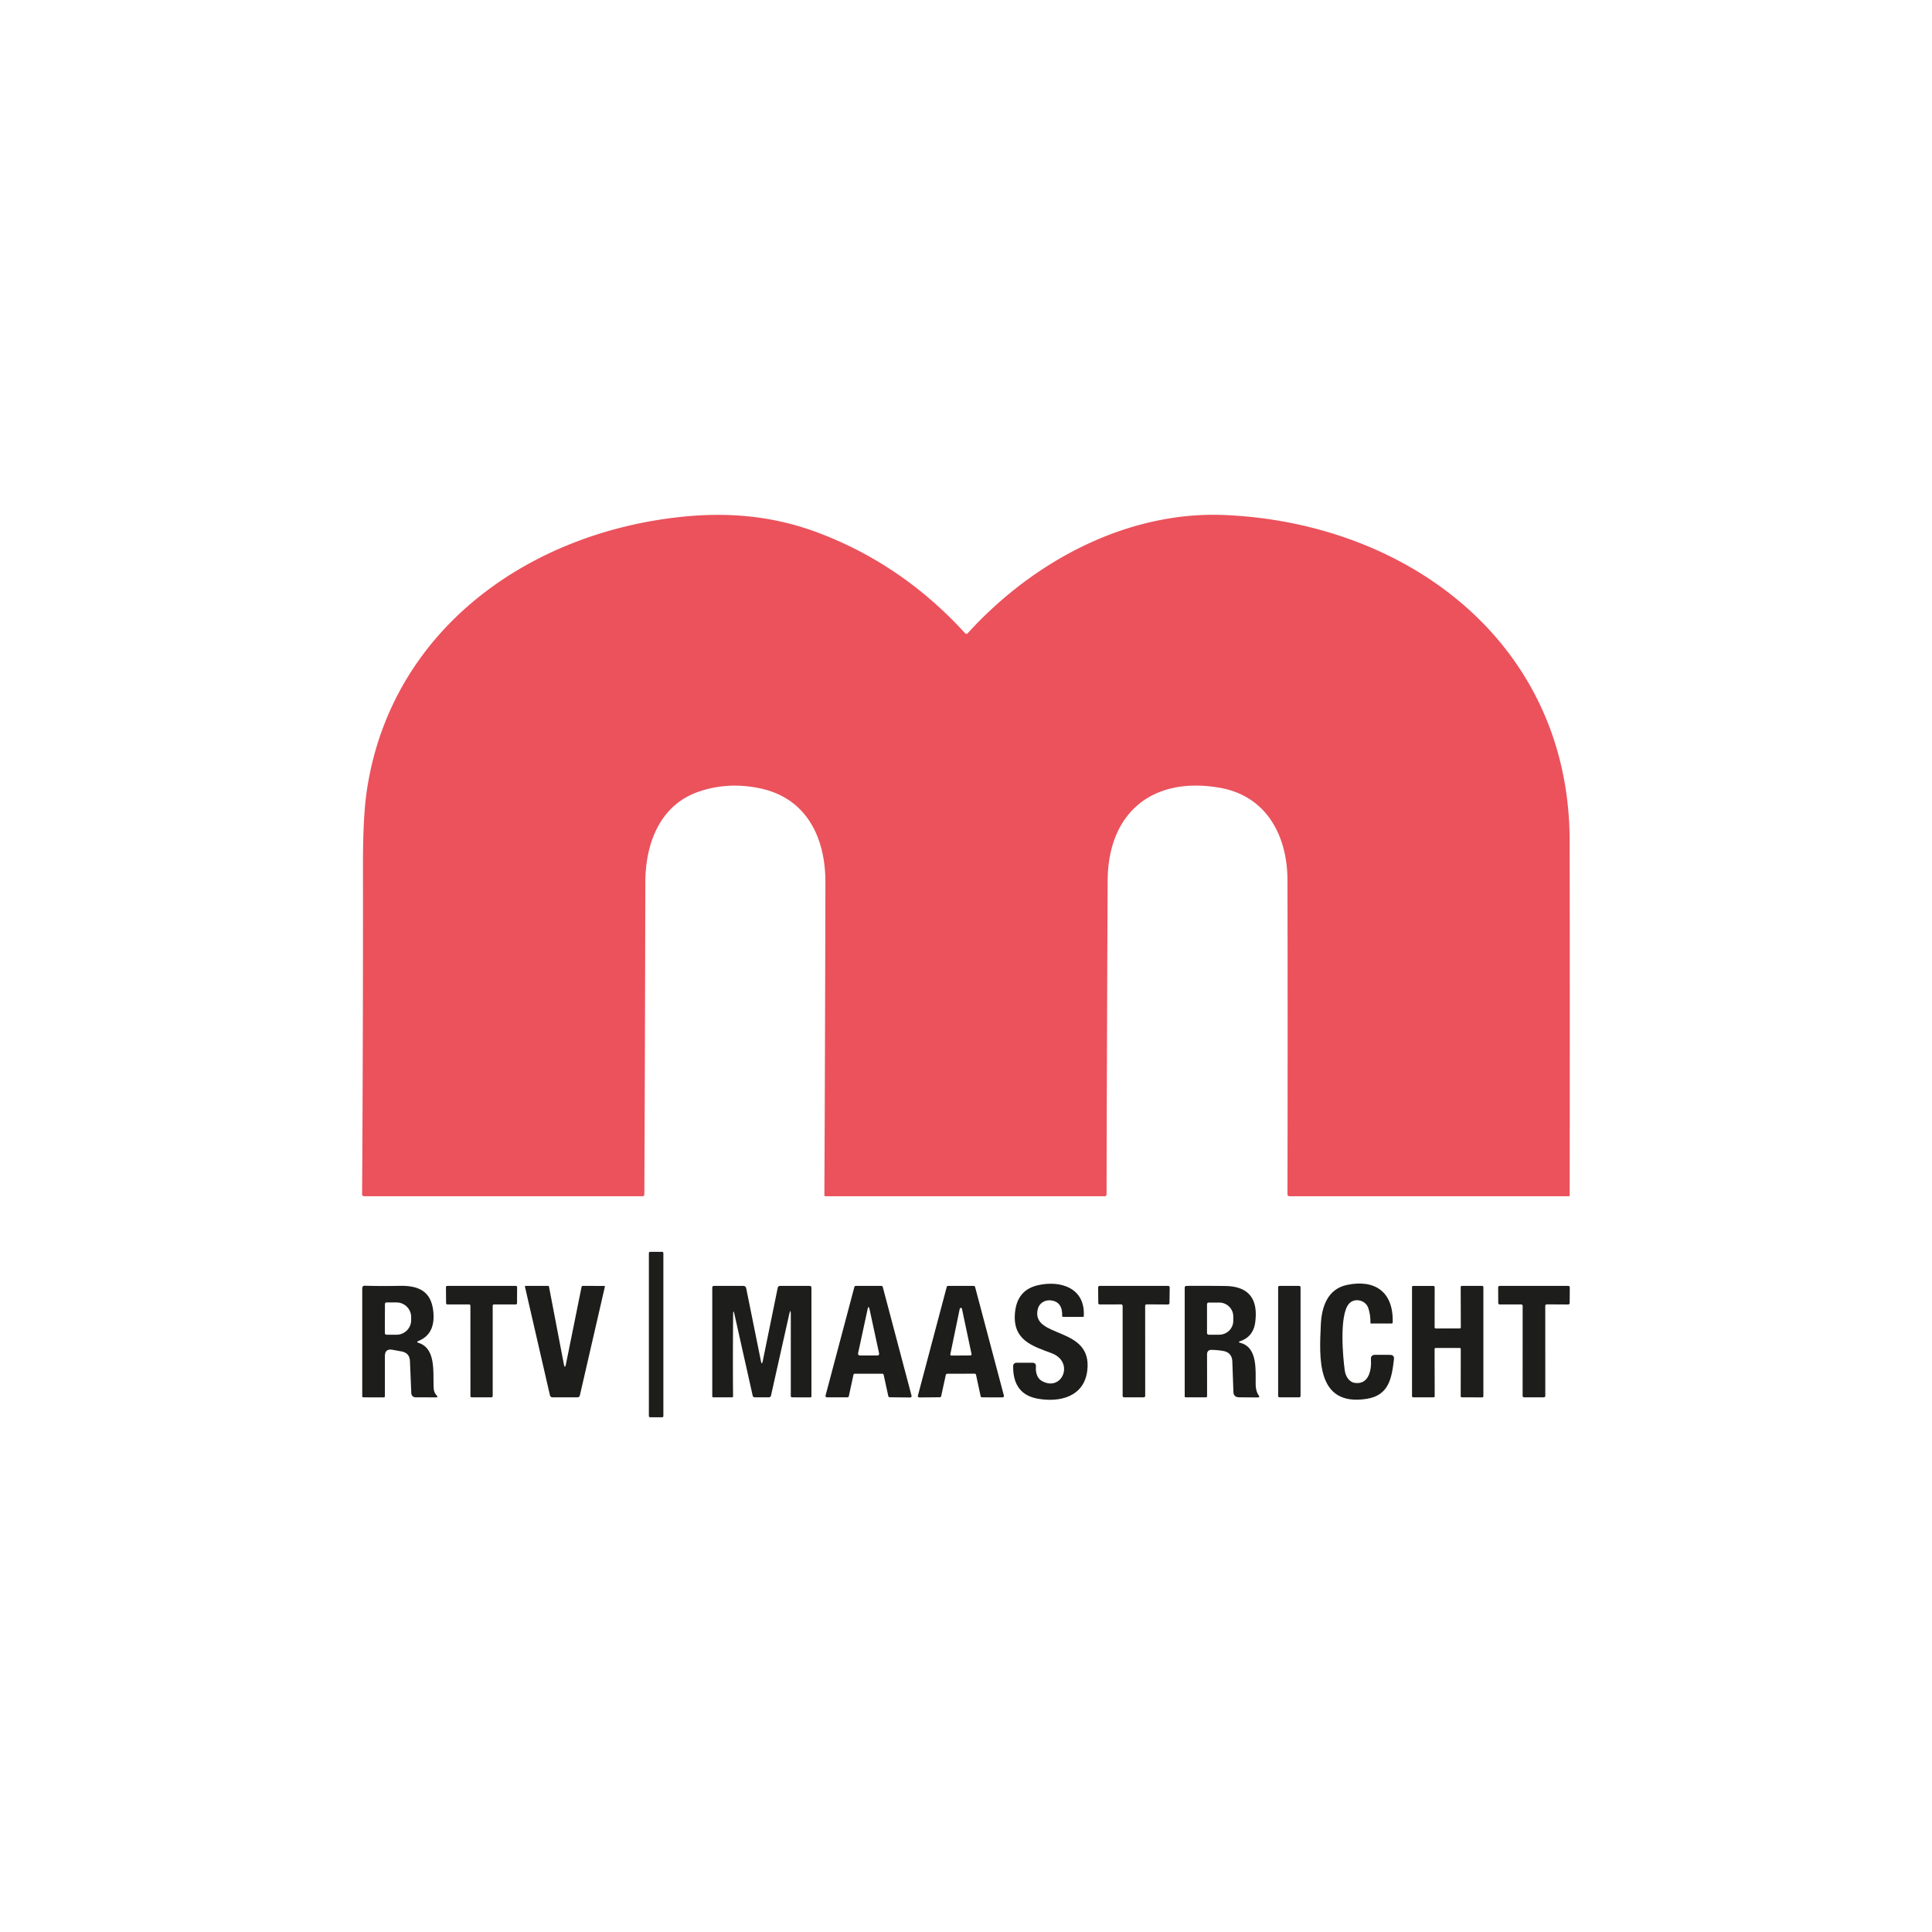 <?xml version="1.0" encoding="UTF-8" standalone="no"?>
<!DOCTYPE svg PUBLIC "-//W3C//DTD SVG 1.1//EN" "http://www.w3.org/Graphics/SVG/1.1/DTD/svg11.dtd">
<svg xmlns="http://www.w3.org/2000/svg" version="1.1" viewBox="0.00 0.00 512.00 512.00">
<path fill="#eb525c" d="
  M 256.45 167.82
  C 273.66 148.87 298.66 135.29 324.87 136.50
  C 373.70 138.76 415.88 170.94 415.97 222.75
  Q 416.05 263.64 415.98 316.75
  Q 415.98 317.02 415.71 317.02
  L 341.77 317.02
  Q 341.19 317.02 341.19 316.44
  Q 341.28 273.31 341.19 233.23
  C 341.16 221.56 335.71 210.95 323.26 208.77
  C 305.47 205.66 293.62 215.32 293.54 233.40
  Q 293.34 275.62 293.25 316.49
  Q 293.24 317.02 292.71 317.02
  L 218.79 317.02
  Q 218.47 317.02 218.47 316.70
  Q 218.66 275.21 218.74 233.79
  C 218.76 221.97 213.74 211.57 201.56 208.95
  Q 192.80 207.07 184.86 209.91
  C 174.80 213.52 171.04 223.65 171.02 233.83
  Q 170.94 275.50 170.76 316.47
  Q 170.76 317.02 170.21 317.02
  L 96.55 317.02
  Q 95.95 317.02 95.96 316.43
  Q 96.23 273.19 96.19 229.26
  Q 96.18 216.64 97.17 209.80
  C 103.41 166.91 140.32 140.78 181.69 136.86
  C 194.00 135.70 205.62 136.90 217.20 141.32
  Q 239.30 149.76 255.77 167.82
  A 0.46 0.46 0.0 0 0 256.45 167.82
  Z"
/>
<rect fill="#1d1d1b" x="171.96" y="331.75" width="3.84" height="43.84" rx="0.30"/>
<path fill="#1d1d1b" d="
  M 276.06 365.95
  C 281.43 369.02 284.90 360.92 278.66 358.60
  C 273.47 356.68 268.43 355.12 268.96 348.13
  Q 269.43 341.88 275.05 340.60
  C 281.16 339.20 287.66 341.40 287.21 348.78
  Q 287.20 349.00 286.98 349.00
  L 281.75 348.99
  Q 281.48 348.99 281.49 348.72
  Q 281.61 345.02 278.56 344.62
  C 276.98 344.41 275.42 345.29 275.03 346.88
  C 273.07 354.87 289.67 351.22 288.13 363.29
  C 287.25 370.18 280.85 371.69 275.08 370.68
  Q 268.46 369.54 268.49 362.12
  Q 268.49 361.14 269.47 361.14
  L 273.57 361.14
  Q 274.63 361.15 274.53 362.20
  C 274.41 363.55 274.80 365.23 276.06 365.95
  Z"
/>
<path fill="#1d1d1b" d="
  M 359.03 366.48
  C 362.81 367.02 363.51 362.94 363.31 360.23
  Q 363.23 359.04 364.42 359.04
  L 368.34 359.05
  Q 369.56 359.05 369.41 360.26
  C 368.81 365.25 368.09 369.78 362.17 370.71
  C 348.72 372.81 349.66 359.69 350.03 351.10
  C 350.23 346.36 351.80 341.59 357.00 340.51
  C 364.26 339.00 369.29 342.25 369.08 350.41
  Q 369.08 350.74 368.75 350.74
  L 363.33 350.74
  Q 363.18 350.73 363.18 350.58
  Q 363.23 348.47 362.60 346.61
  C 361.88 344.49 358.86 343.80 357.41 345.60
  C 354.93 348.69 355.85 359.53 356.39 363.27
  C 356.60 364.68 357.48 366.25 359.03 366.48
  Z"
/>
<path fill="#1d1d1b" d="
  M 110.92 355.87
  C 115.75 357.42 114.66 364.08 114.95 368.05
  Q 115.03 369.06 115.71 369.79
  Q 116.21 370.32 115.48 370.32
  L 110.10 370.30
  A 1.10 1.10 0.0 0 1 109.00 369.25
  L 108.64 360.71
  Q 108.54 358.53 106.39 358.14
  Q 106.06 358.08 104.03 357.71
  Q 102.00 357.34 102.00 359.40
  L 102.00 370.03
  A 0.29 0.28 -90.0 0 1 101.72 370.32
  L 96.28 370.31
  A 0.28 0.28 0.0 0 1 96.00 370.03
  L 96.00 341.44
  Q 96.00 340.71 96.73 340.73
  Q 101.28 340.86 105.81 340.76
  C 110.76 340.66 114.22 342.03 114.82 347.48
  Q 115.48 353.50 110.90 355.37
  Q 110.22 355.65 110.92 355.87
  Z
  M 102.01 345.59
  L 101.99 353.27
  A 0.44 0.44 0.0 0 0 102.43 353.71
  L 105.05 353.72
  A 3.90 3.86 0.2 0 0 108.96 349.87
  L 108.96 349.03
  A 3.90 3.86 0.2 0 0 105.07 345.16
  L 102.45 345.15
  A 0.44 0.44 0.0 0 0 102.01 345.59
  Z"
/>
<path fill="#1d1d1b" d="
  M 130.57 346.02
  L 130.57 369.97
  A 0.33 0.33 0.0 0 1 130.24 370.30
  L 125.00 370.31
  A 0.33 0.33 0.0 0 1 124.67 369.98
  L 124.66 346.02
  A 0.33 0.33 0.0 0 0 124.33 345.69
  L 118.55 345.69
  A 0.33 0.33 0.0 0 1 118.22 345.36
  L 118.18 341.11
  A 0.33 0.33 0.0 0 1 118.51 340.78
  L 136.71 340.78
  A 0.33 0.33 0.0 0 1 137.04 341.11
  L 137.02 345.36
  A 0.33 0.33 0.0 0 1 136.69 345.69
  L 130.90 345.69
  A 0.33 0.33 0.0 0 0 130.57 346.02
  Z"
/>
<path fill="#1d1d1b" d="
  M 149.41 361.44
  Q 149.70 362.95 150.00 361.44
  L 154.11 341.09
  Q 154.17 340.77 154.50 340.77
  L 160.15 340.79
  Q 160.34 340.79 160.30 340.98
  L 153.68 369.76
  Q 153.55 370.31 152.99 370.31
  L 146.47 370.31
  Q 145.86 370.31 145.73 369.72
  L 139.12 341.00
  Q 139.07 340.78 139.30 340.78
  L 145.24 340.78
  A 0.26 0.25 84.5 0 1 145.49 340.99
  L 149.41 361.44
  Z"
/>
<path fill="#1d1d1b" d="
  M 194.29 348.33
  Q 194.18 360.18 194.27 370.03
  A 0.28 0.28 0.0 0 1 193.99 370.31
  L 189.03 370.30
  Q 188.76 370.30 188.76 370.03
  L 188.76 341.26
  Q 188.76 340.78 189.24 340.78
  L 196.95 340.78
  Q 197.62 340.78 197.76 341.45
  L 201.65 360.69
  Q 201.90 361.89 202.14 360.69
  L 206.10 341.30
  Q 206.21 340.78 206.74 340.78
  L 214.53 340.78
  Q 215.04 340.78 215.04 341.28
  L 215.04 370.02
  Q 215.04 370.32 214.73 370.32
  L 209.94 370.31
  Q 209.57 370.30 209.57 369.93
  L 209.57 348.52
  Q 209.57 346.41 209.11 348.47
  L 204.33 369.81
  Q 204.21 370.32 203.70 370.31
  L 200.07 370.31
  Q 199.57 370.31 199.46 369.82
  L 194.64 348.30
  Q 194.31 346.83 194.29 348.33
  Z"
/>
<path fill="#1d1d1b" d="
  M 226.17 364.35
  L 224.95 370.01
  A 0.38 0.38 0.0 0 1 224.57 370.31
  L 219.14 370.31
  A 0.38 0.38 0.0 0 1 218.78 369.83
  L 226.42 341.06
  A 0.38 0.38 0.0 0 1 226.79 340.78
  L 233.58 340.78
  A 0.38 0.38 0.0 0 1 233.94 341.06
  L 241.57 369.87
  A 0.38 0.38 0.0 0 1 241.20 370.35
  L 235.77 370.29
  A 0.38 0.38 0.0 0 1 235.41 369.99
  L 234.18 364.35
  A 0.38 0.38 0.0 0 0 233.81 364.05
  L 226.55 364.05
  A 0.38 0.38 0.0 0 0 226.17 364.35
  Z
  M 230.45 347.00
  Q 230.18 345.77 229.91 347.00
  L 227.43 358.50
  Q 227.27 359.22 228.01 359.22
  L 232.43 359.22
  Q 233.09 359.22 232.95 358.57
  L 230.45 347.00
  Z"
/>
<path fill="#1d1d1b" d="
  M 258.29 364.04
  L 251.02 364.06
  A 0.38 0.38 0.0 0 0 250.65 364.36
  L 249.42 369.99
  A 0.38 0.38 0.0 0 1 249.06 370.29
  L 243.62 370.34
  A 0.38 0.38 0.0 0 1 243.25 369.86
  L 250.89 341.06
  A 0.38 0.38 0.0 0 1 251.26 340.78
  L 258.05 340.78
  A 0.38 0.38 0.0 0 1 258.41 341.06
  L 266.04 369.84
  A 0.38 0.38 0.0 0 1 265.68 370.32
  L 260.25 370.31
  A 0.38 0.38 0.0 0 1 259.88 370.01
  L 258.66 364.34
  A 0.38 0.38 0.0 0 0 258.29 364.04
  Z
  M 254.93 346.85
  A 0.30 0.30 0.0 0 0 254.34 346.85
  L 251.85 358.88
  A 0.30 0.30 0.0 0 0 252.14 359.24
  L 257.18 359.21
  A 0.30 0.30 0.0 0 0 257.47 358.85
  L 254.93 346.85
  Z"
/>
<path fill="#1d1d1b" d="
  M 297.12 345.68
  L 291.44 345.69
  A 0.39 0.39 0.0 0 1 291.05 345.30
  L 291.02 341.17
  A 0.39 0.39 0.0 0 1 291.41 340.78
  L 309.59 340.78
  A 0.39 0.39 0.0 0 1 309.98 341.17
  L 309.93 345.31
  A 0.39 0.39 0.0 0 1 309.54 345.70
  L 303.87 345.67
  A 0.39 0.39 0.0 0 0 303.48 346.06
  L 303.49 369.92
  A 0.39 0.39 0.0 0 1 303.10 370.31
  L 297.90 370.31
  A 0.39 0.39 0.0 0 1 297.51 369.92
  L 297.51 346.07
  A 0.39 0.39 0.0 0 0 297.12 345.68
  Z"
/>
<path fill="#1d1d1b" d="
  M 328.70 355.87
  C 333.35 357.08 332.70 363.15 332.77 366.91
  C 332.79 367.87 332.98 368.96 333.55 369.76
  Q 333.98 370.35 333.25 370.34
  L 328.35 370.30
  Q 326.92 370.28 326.87 368.86
  L 326.58 360.83
  Q 326.49 358.42 324.11 358.01
  Q 322.72 357.77 321.15 357.73
  Q 319.87 357.69 319.88 358.96
  L 319.89 369.96
  Q 319.89 370.31 319.54 370.31
  L 314.26 370.31
  Q 313.96 370.31 313.96 370.01
  L 313.96 341.30
  Q 313.96 340.78 314.48 340.77
  Q 319.81 340.74 324.63 340.80
  Q 333.88 340.90 332.65 350.39
  Q 332.16 354.22 328.69 355.42
  Q 327.96 355.67 328.70 355.87
  Z
  M 319.87 345.64
  L 319.87 353.26
  A 0.45 0.45 0.0 0 0 320.32 353.71
  L 323.09 353.71
  A 3.74 3.68 -0.0 0 0 326.83 350.03
  L 326.83 348.87
  A 3.74 3.68 0.0 0 0 323.09 345.19
  L 320.32 345.19
  A 0.45 0.45 0.0 0 0 319.87 345.64
  Z"
/>
<rect fill="#1d1d1b" x="338.72" y="340.78" width="5.94" height="29.52" rx="0.34"/>
<path fill="#1d1d1b" d="
  M 387.13 351.75
  L 387.10 341.08
  A 0.30 0.30 0.0 0 1 387.40 340.78
  L 392.81 340.78
  A 0.30 0.30 0.0 0 1 393.11 341.08
  L 393.11 370.02
  A 0.30 0.30 0.0 0 1 392.81 370.32
  L 387.40 370.30
  A 0.30 0.30 0.0 0 1 387.10 370.00
  L 387.12 357.52
  A 0.30 0.30 0.0 0 0 386.82 357.22
  L 380.48 357.22
  A 0.30 0.30 0.0 0 0 380.18 357.52
  L 380.21 370.01
  A 0.30 0.30 0.0 0 1 379.91 370.31
  L 374.50 370.30
  A 0.30 0.30 0.0 0 1 374.20 370.00
  L 374.20 341.08
  A 0.30 0.30 0.0 0 1 374.50 340.78
  L 379.90 340.79
  A 0.30 0.30 0.0 0 1 380.20 341.09
  L 380.19 351.76
  A 0.30 0.30 0.0 0 0 380.49 352.06
  L 386.83 352.05
  A 0.30 0.30 0.0 0 0 387.13 351.75
  Z"
/>
<path fill="#1d1d1b" d="
  M 403.13 345.69
  L 397.44 345.69
  A 0.39 0.39 0.0 0 1 397.05 345.30
  L 397.03 341.17
  A 0.39 0.39 0.0 0 1 397.42 340.78
  L 415.62 340.78
  A 0.39 0.39 0.0 0 1 416.01 341.17
  L 415.98 345.31
  A 0.39 0.39 0.0 0 1 415.59 345.70
  L 409.90 345.67
  A 0.39 0.39 0.0 0 0 409.51 346.06
  L 409.52 369.92
  A 0.39 0.39 0.0 0 1 409.13 370.31
  L 403.90 370.31
  A 0.39 0.39 0.0 0 1 403.51 369.92
  L 403.52 346.08
  A 0.39 0.39 0.0 0 0 403.13 345.69
  Z"
/>
</svg>
